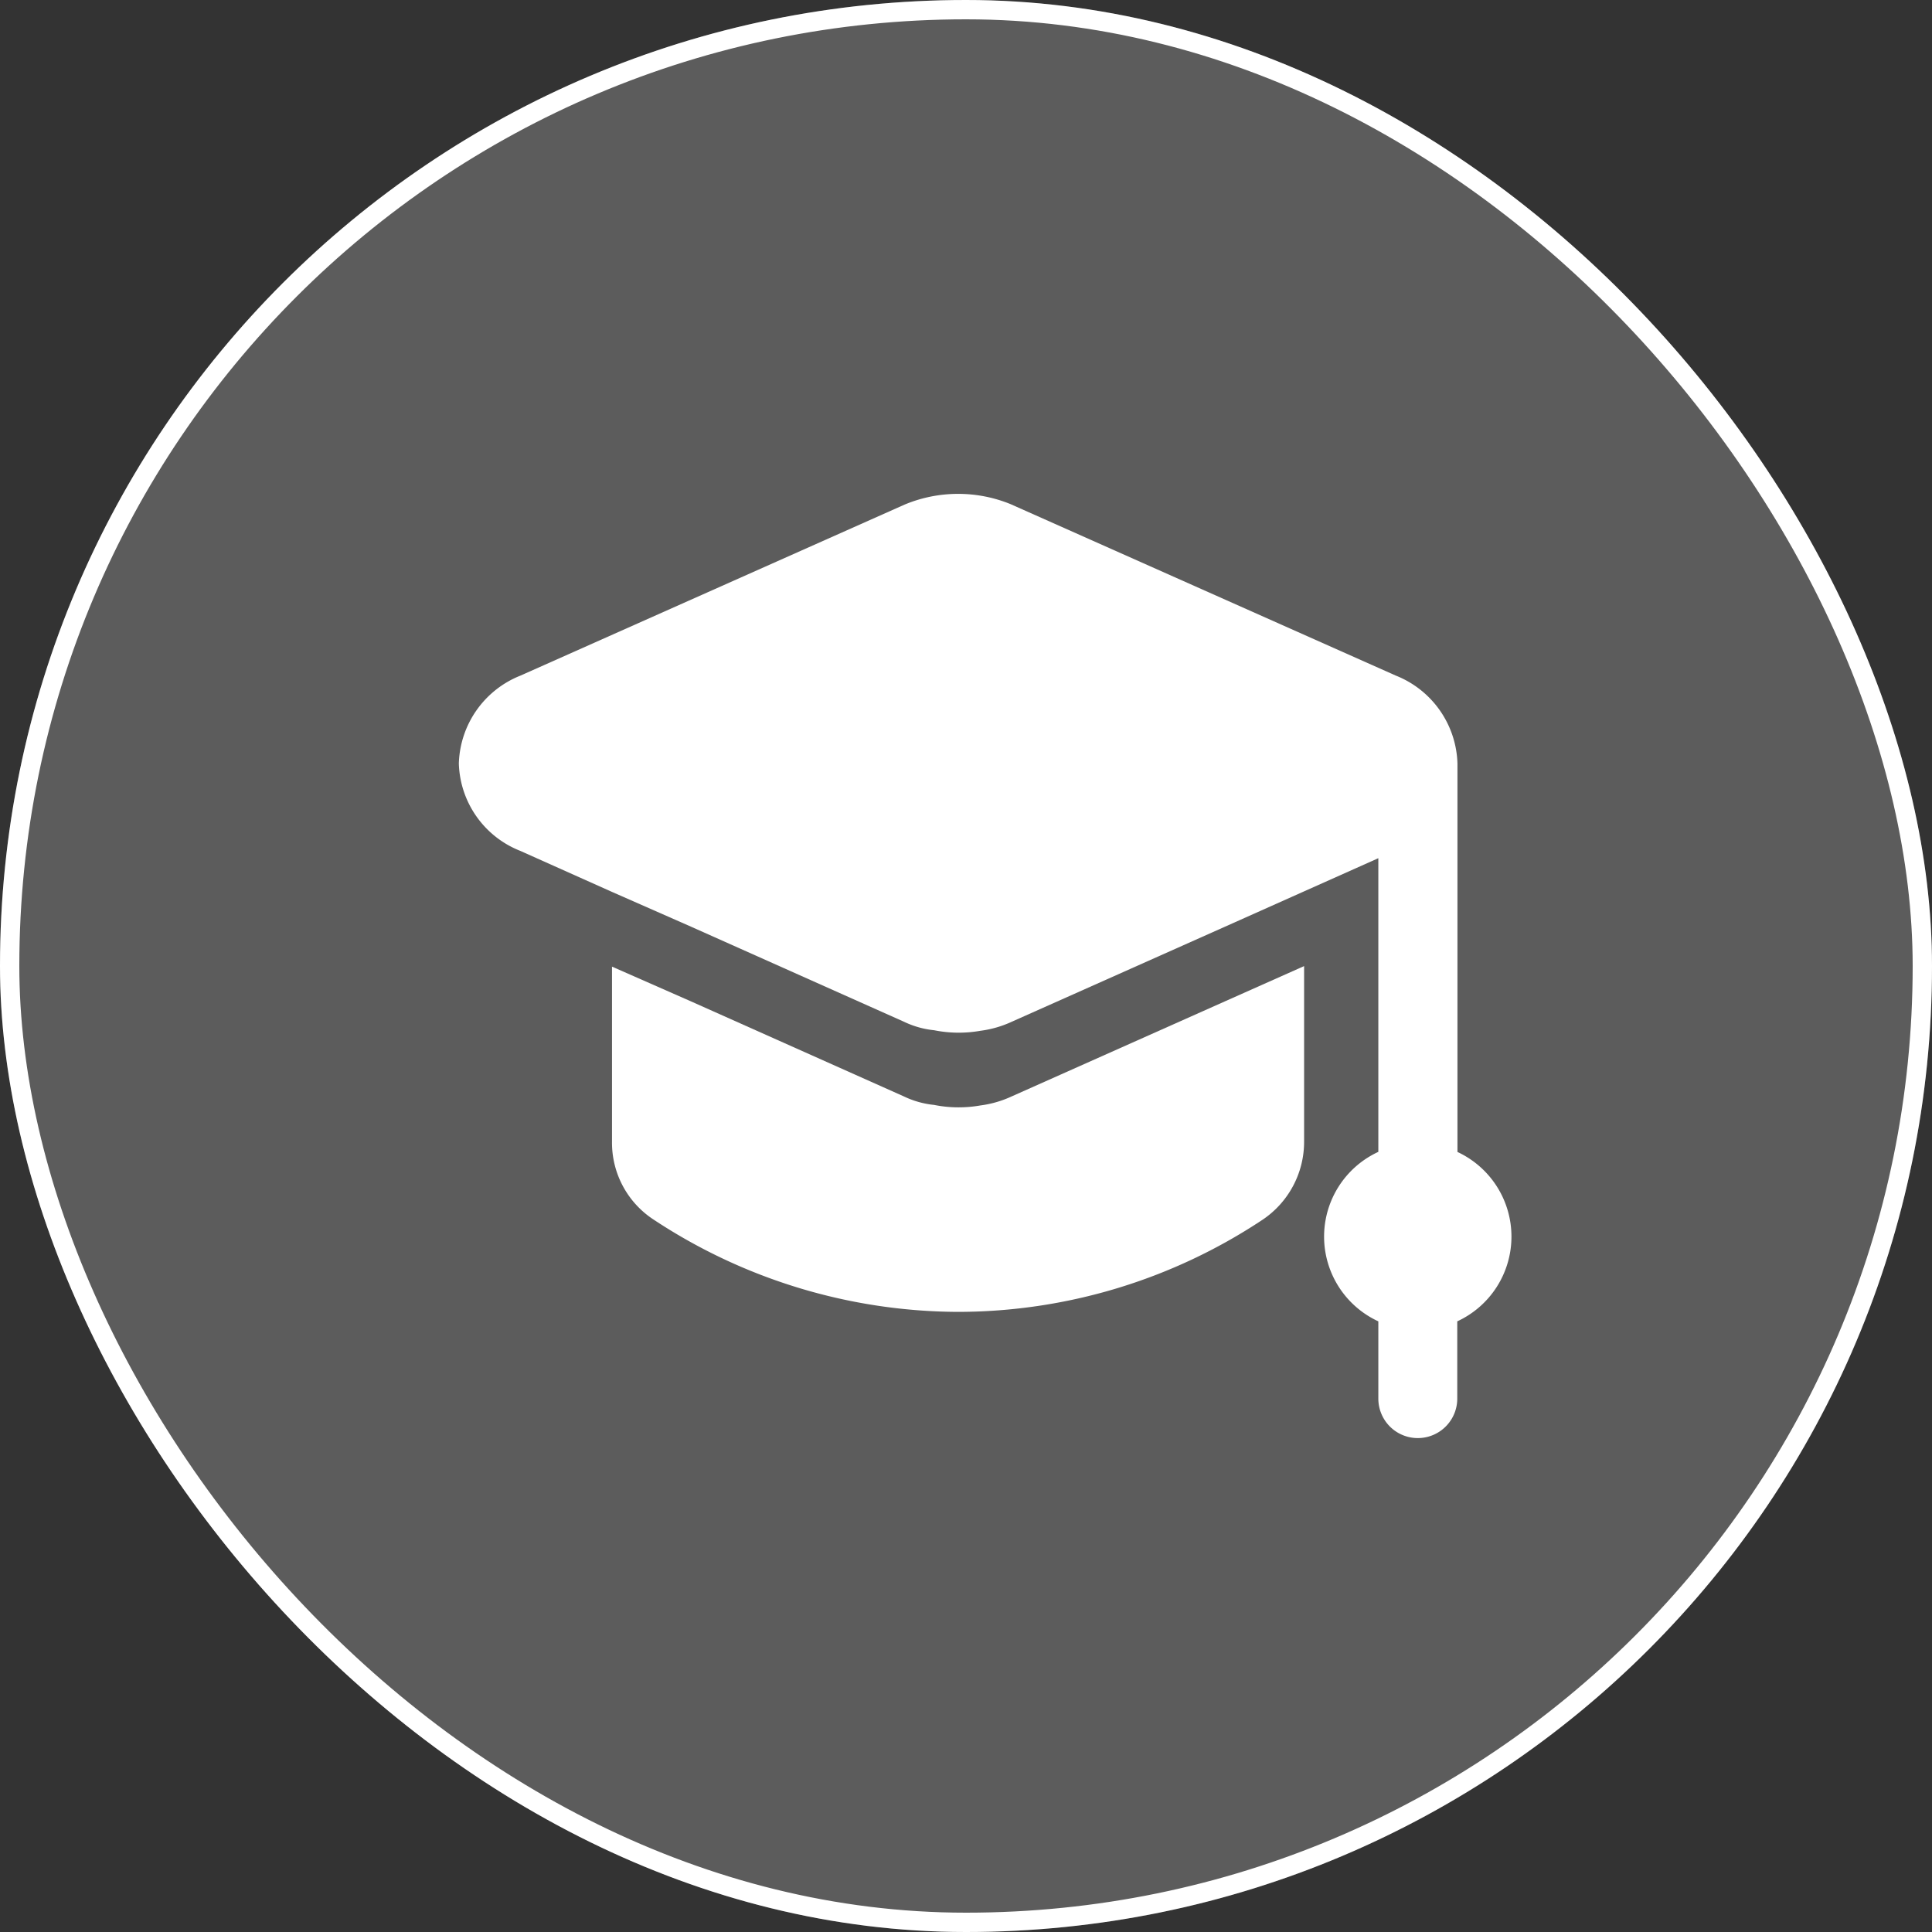 <svg xmlns="http://www.w3.org/2000/svg" width="40" height="40" viewBox="0 0 40 40">
  <rect x="0" y="0" width="40" height="40" fill="#333333" stroke="none"/>
  <g id="pleb" transform="translate(1600 1778)">
    <g id="Rectangle_7984" data-name="Rectangle 7984" transform="translate(-1600 -1778)" fill="#5c5c5c" stroke="#fff" stroke-width="0.4">
      <rect width="40" height="40" rx="20" stroke="none"/>
      <rect x="0.2" y="0.2" width="39.6" height="39.6" rx="19.8" fill="none"/>
    </g>
    <g id="Mortarboard" transform="translate(-1592.5 -1769.194)">
      <g id="Group_42209" data-name="Group 42209" transform="translate(0 -1.608)">
        <path id="Path_27699" data-name="Path 27699" d="M19.239,12v3.639a1.942,1.942,0,0,1-.861,1.613,11.414,11.414,0,0,1-6.309,1.907A11.5,11.5,0,0,1,5.76,17.241a1.9,1.9,0,0,1-.85-1.6V12.011l1.634.719L10.957,14.7a1.873,1.873,0,0,0,.621.174,2.584,2.584,0,0,0,.959.011,2.2,2.2,0,0,0,.643-.185L17.6,12.73Z" transform="translate(0.261 0.804)" fill="#fff"/>
        <path id="Path_27700" data-name="Path 27700" d="M23.793,18.405a1.932,1.932,0,0,1-1.122,1.754v1.6a.817.817,0,0,1-1.634,0v-1.6a1.932,1.932,0,0,1,0-3.509v-6.08l-1.536.686-1.634.73-4.424,1.972a2.2,2.2,0,0,1-.643.185,2.584,2.584,0,0,1-.959-.011,1.872,1.872,0,0,1-.621-.174L6.805,11.987l-1.634-.719-1.9-.85A2.006,2.006,0,0,1,2,8.609,2.021,2.021,0,0,1,3.275,6.79l7.954-3.541a2.877,2.877,0,0,1,2.19-.011L21.4,6.79a2.021,2.021,0,0,1,1.275,1.82v8.042A1.932,1.932,0,0,1,23.793,18.405Z" fill="#fff"/>
      </g>
    </g>
  </g>
</svg>
